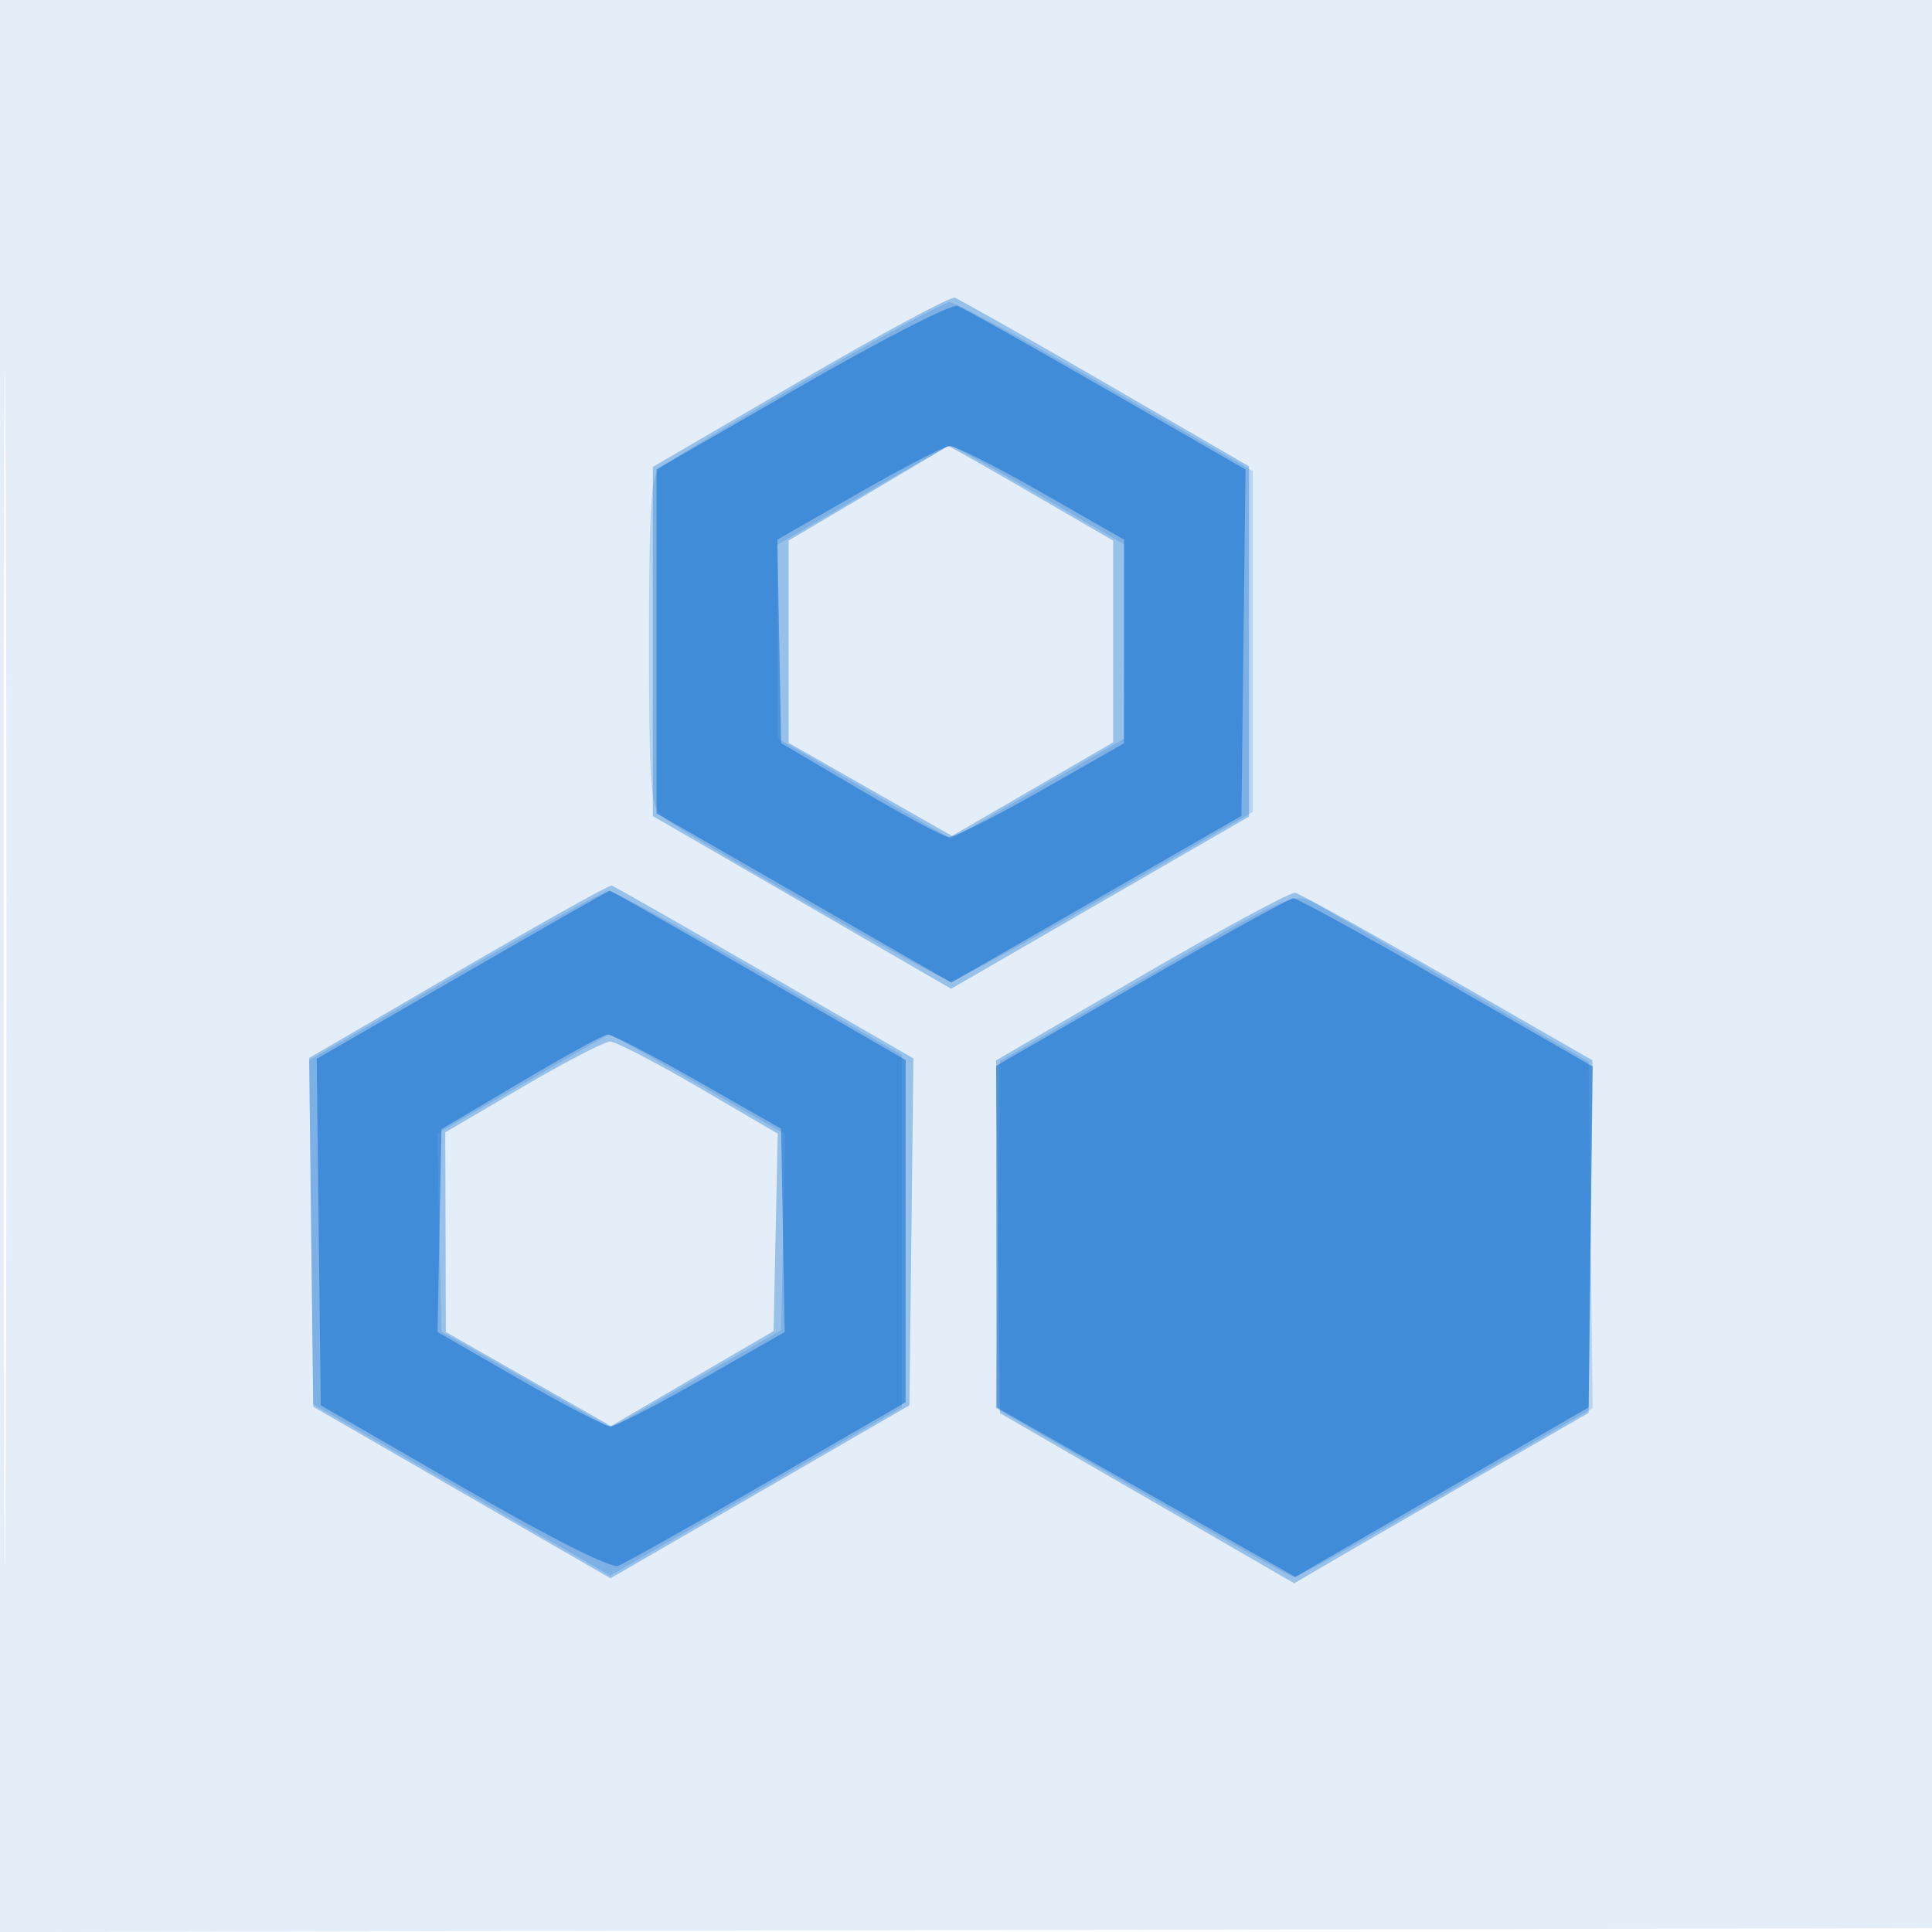 <svg xmlns="http://www.w3.org/2000/svg" width="256" height="256"><path fill="#1976D2" fill-opacity=".118" fill-rule="evenodd" d="M0 128.004v128.004l128.25-.254 128.25-.254.254-127.75L257.008 0H0zm.485.496c0 70.4.119 99.053.265 63.672s.146-92.98 0-128S.485 58.1.485 128.5"/><path fill="#1976D2" fill-opacity=".369" fill-rule="evenodd" d="M106 50.494 86.5 61.868v46.264l19.763 11.444 19.762 11.443 19.738-11.408 19.737-11.408V61.785l-19-11.009c-10.45-6.054-19.45-11.154-20-11.332s-9.775 4.794-20.5 11.05m9 14.92-10.5 6.216v26.807l10.821 6.163 10.821 6.163 10.679-6.201 10.679-6.201V71.639l-10.883-6.319c-5.985-3.476-10.935-6.275-11-6.221s-4.842 2.896-10.617 6.315m-54.268 63.263-19.768 11.507.268 23.106.268 23.106 19.697 11.368 19.698 11.368 19.802-11.457 19.803-11.457.268-22.987.268-22.987-19.721-11.372c-10.846-6.255-19.967-11.446-20.268-11.537-.301-.09-9.443 5.013-20.315 11.342m90.513.624L131.99 140.5l.255 23.377.255 23.377 19.497 11.27 19.497 11.271 4.003-2.345c2.202-1.289 10.978-6.37 19.503-11.29l15.5-8.946.256-23.357.256-23.357-19.148-11c-10.531-6.05-19.646-11.09-20.256-11.199s-9.773 4.841-20.363 11M69.25 144.033 59 150.045l.036 13.228.037 13.227 10.937 6.23 10.938 6.229 10.776-6.294 10.776-6.294.278-13.077.279-13.077-10.451-6.109c-5.748-3.359-11.048-6.104-11.778-6.098-.731.005-5.94 2.716-11.578 6.023"/><path fill="#1976D2" fill-opacity=".211" fill-rule="evenodd" d="M106.8 50.385c-9.735 5.658-18.397 10.866-19.25 11.573-1.313 1.09-1.55 4.608-1.55 23.009 0 19.455.183 21.878 1.75 23.212C90.375 110.412 124.706 130 125.995 130c.614 0 9.866-5.045 20.561-11.21L166 107.58V62.42l-19.444-11.21c-10.695-6.165-20.032-11.188-20.75-11.161-.719.028-9.271 4.679-19.006 10.336m7.45 15.244L103 72.208v25.593l11.518 6.688 11.519 6.689 11.481-6.667L149 97.843V72.157l-11.328-6.579c-6.231-3.618-11.518-6.567-11.75-6.553-.232.013-5.484 2.985-11.672 6.604m-54.018 63.677-19.268 11.191.268 22.789.268 22.79 19.675 11.35 19.674 11.349 19.326-11.147 19.325-11.147v-46.687l-18.859-10.897c-10.373-5.993-19.373-10.871-20-10.839-.628.031-9.812 5.093-20.409 11.248m91.711.073L132.5 140.61l-.268 22.993-.268 22.992 19.406 11.203C162.043 203.959 171.102 209 171.5 209s9.457-5.041 20.13-11.202l19.406-11.203-.268-22.953-.268-22.954-17-9.878c-9.35-5.433-18.15-10.505-19.557-11.27-2.435-1.325-3.476-.86-22 9.839m-82.721 14.274-11.279 6.549.279 13.125.278 13.126 11.226 6.372 11.226 6.372 11.274-6.475 11.274-6.475.278-12.964.278-12.965-11.539-6.659c-6.346-3.662-11.646-6.636-11.778-6.607s-5.314 2.999-11.517 6.601"/><path fill="#1976D2" fill-opacity=".598" fill-rule="evenodd" d="M106.25 51.095 87 62.18v45.596l19.525 11.213 19.524 11.212 19.226-11.048 19.225-11.049.268-22.946.268-22.946-18.392-10.589c-10.116-5.824-19.011-10.819-19.768-11.101-.757-.281-10.038 4.477-20.626 10.573m7.503 14.253L103.007 71.5l.246 13.483.247 13.483 10.5 6.188c5.775 3.403 11.058 6.223 11.74 6.267.683.043 6.179-2.733 12.214-6.171l10.973-6.25.005-13.5.005-13.5-10.926-6.25c-6.009-3.437-11.508-6.206-12.218-6.152s-6.129 2.866-12.04 6.25m-52.521 63.824-19.268 11.127.268 22.954.268 22.954 18.927 10.936c11.629 6.719 19.533 10.703 20.5 10.333.865-.331 9.786-5.342 19.823-11.136L120 185.806v-45.345l-19.453-11.23c-10.699-6.177-19.586-11.221-19.75-11.208-.163.012-8.968 5.029-19.565 11.149m90.018.965L132 141.229l.026 22.636.026 22.635 13.196 7.5c7.257 4.125 16.163 9.176 19.791 11.225l6.596 3.725 19.432-11.234 19.433-11.234.268-22.583.269-22.584-19.396-11.157c-10.667-6.137-19.788-11.148-20.268-11.136s-9.535 5.014-20.123 11.115M69 143.392l-10.5 6.233-.263 13.437-.264 13.438 10.854 6.25c5.969 3.438 11.395 6.25 12.056 6.25s6.128-2.812 12.15-6.25l10.947-6.25-.24-13.47-.24-13.47-11-6.273c-6.05-3.45-11.45-6.24-12-6.2-.55.039-5.725 2.877-11.5 6.305"/></svg>